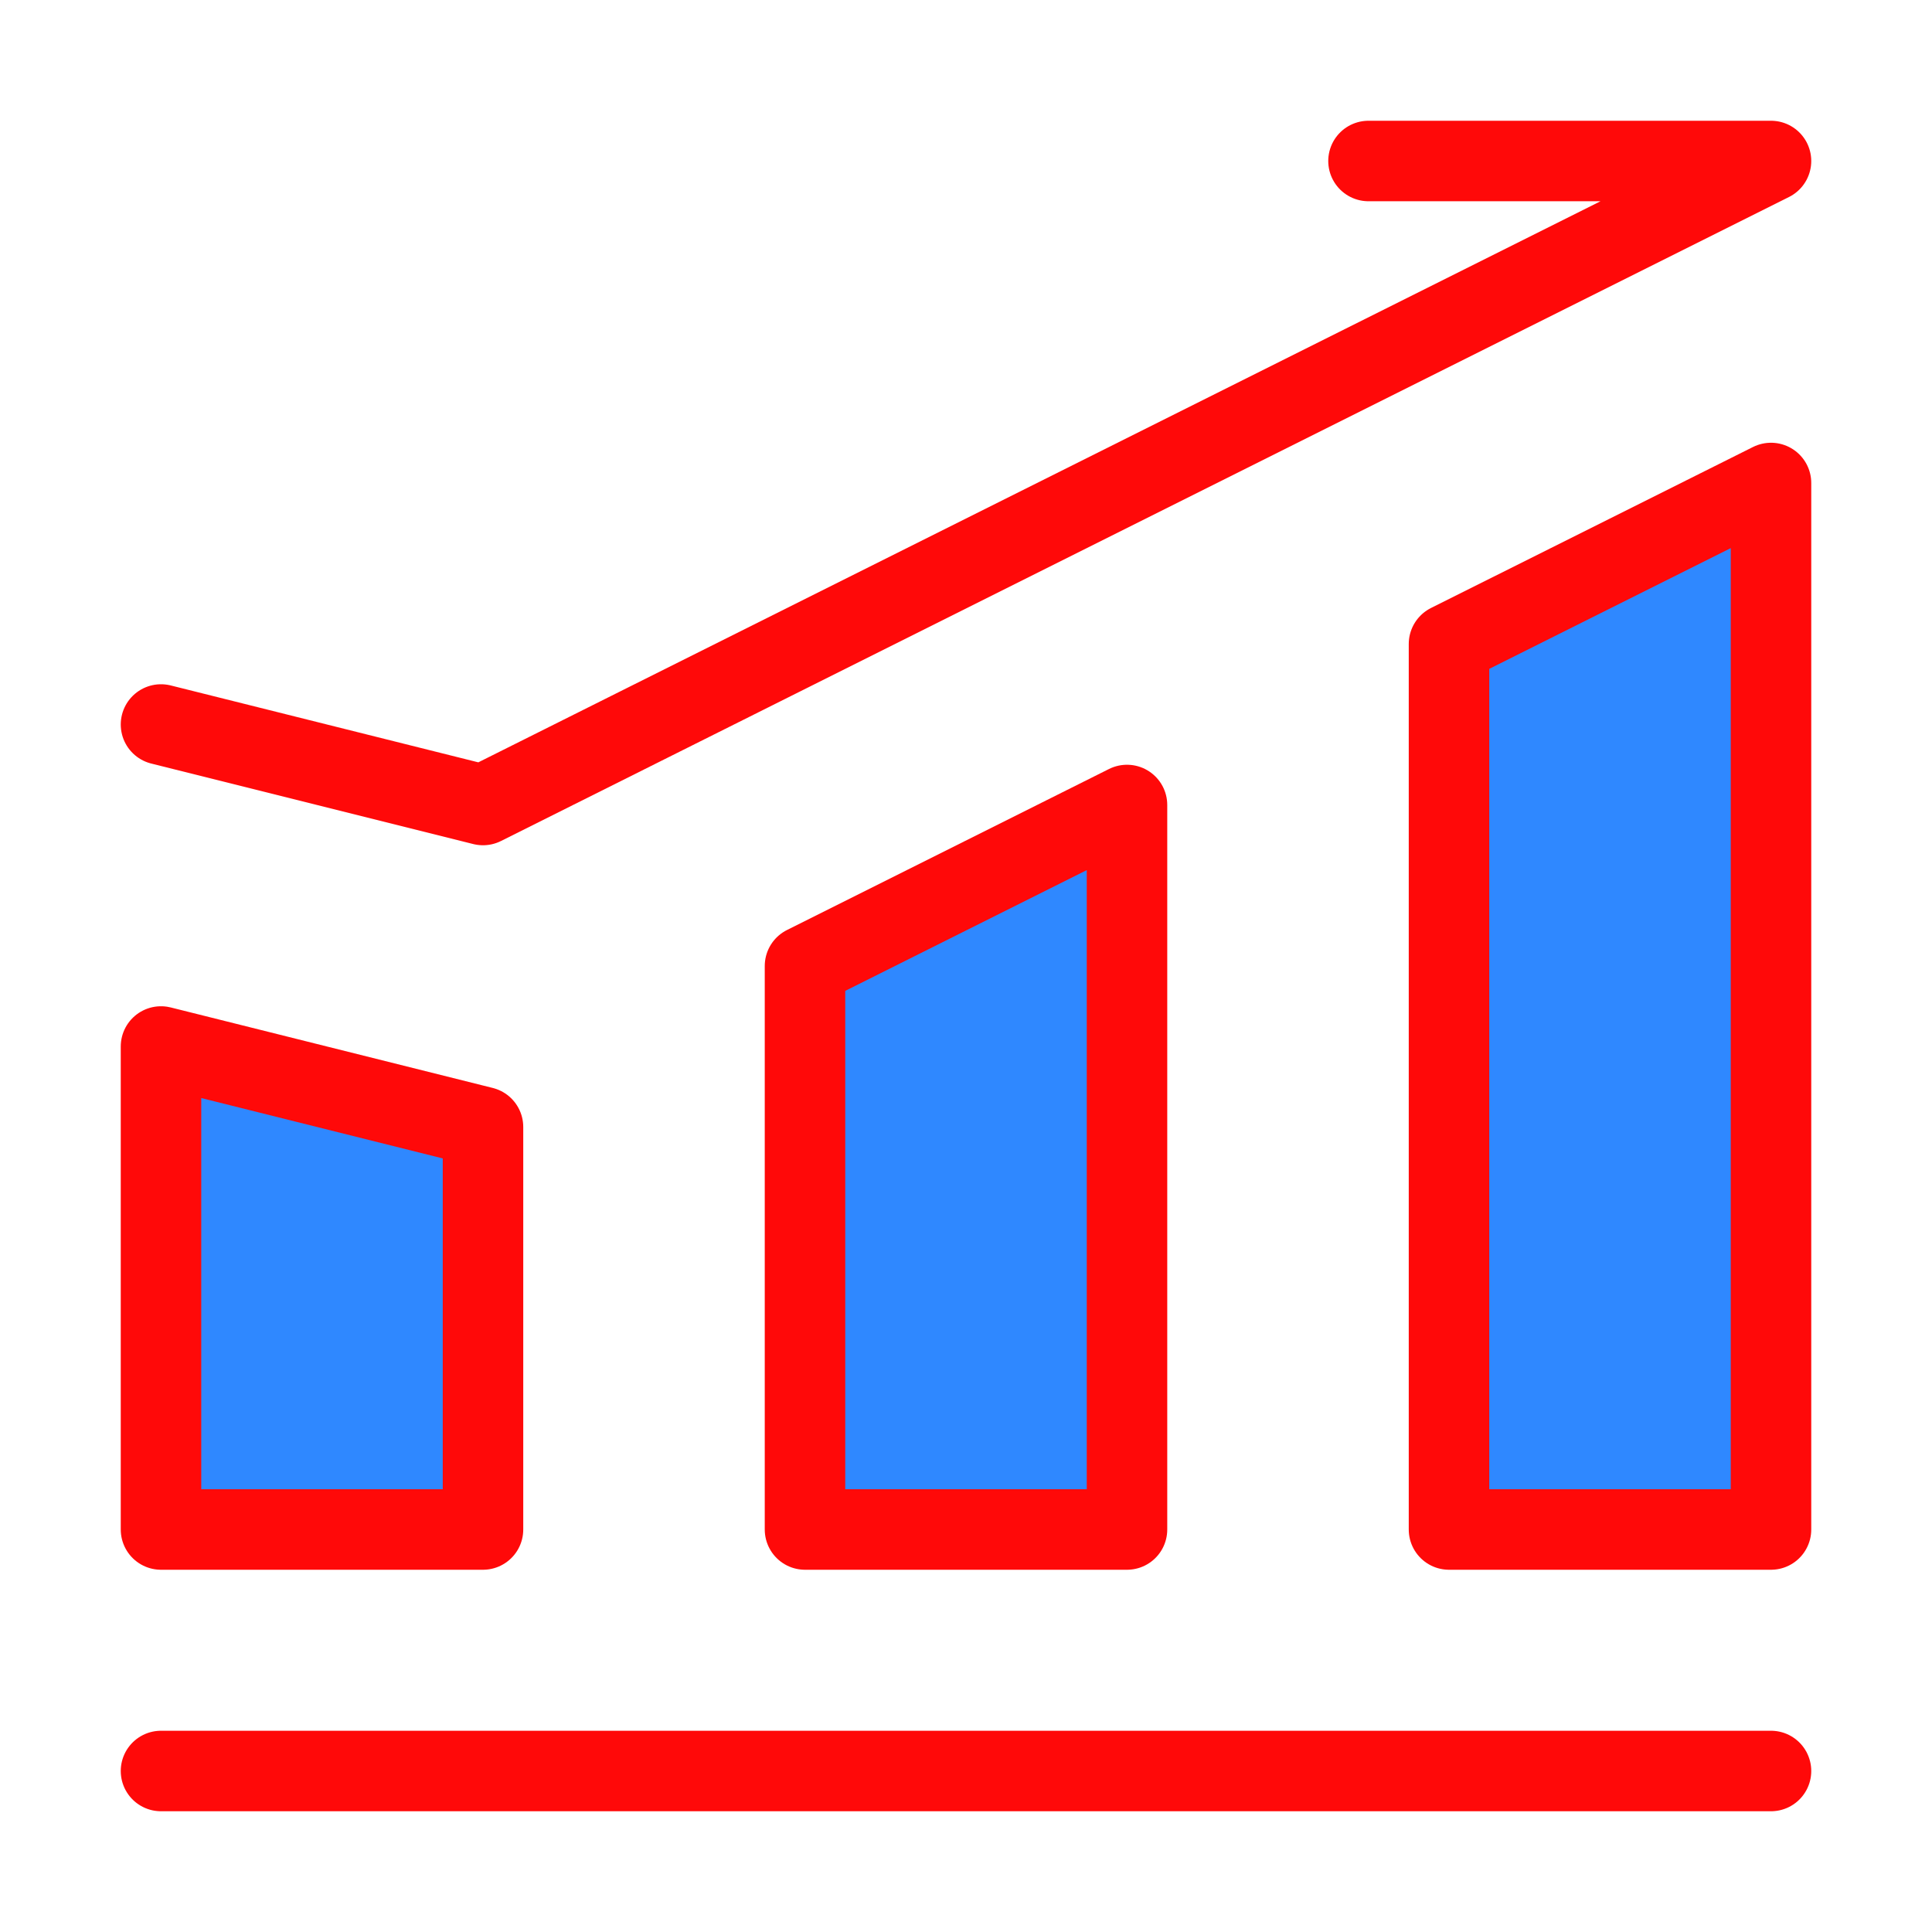 <?xml version="1.0" encoding="UTF-8"?><svg width="24" height="24" viewBox="0 0 48 48" fill="none" xmlns="http://www.w3.org/2000/svg"><path d="M4 44H44" stroke="#FF0909" stroke-width="2" stroke-linecap="round" stroke-linejoin="round"/><path d="M4 26L12 28V38H4V26Z" fill="#2F88FF" stroke="#FF0909" stroke-width="2" stroke-linejoin="round"/><path d="M20 24L28 20V38H20V24Z" fill="#2F88FF" stroke="#FF0909" stroke-width="2" stroke-linejoin="round"/><path d="M36 16L44 12V38H36V16Z" fill="#2F88FF" stroke="#FF0909" stroke-width="2" stroke-linejoin="round"/><path d="M4 18L12 20L44 4H34" stroke="#FF0909" stroke-width="2" stroke-linecap="round" stroke-linejoin="round"/></svg>